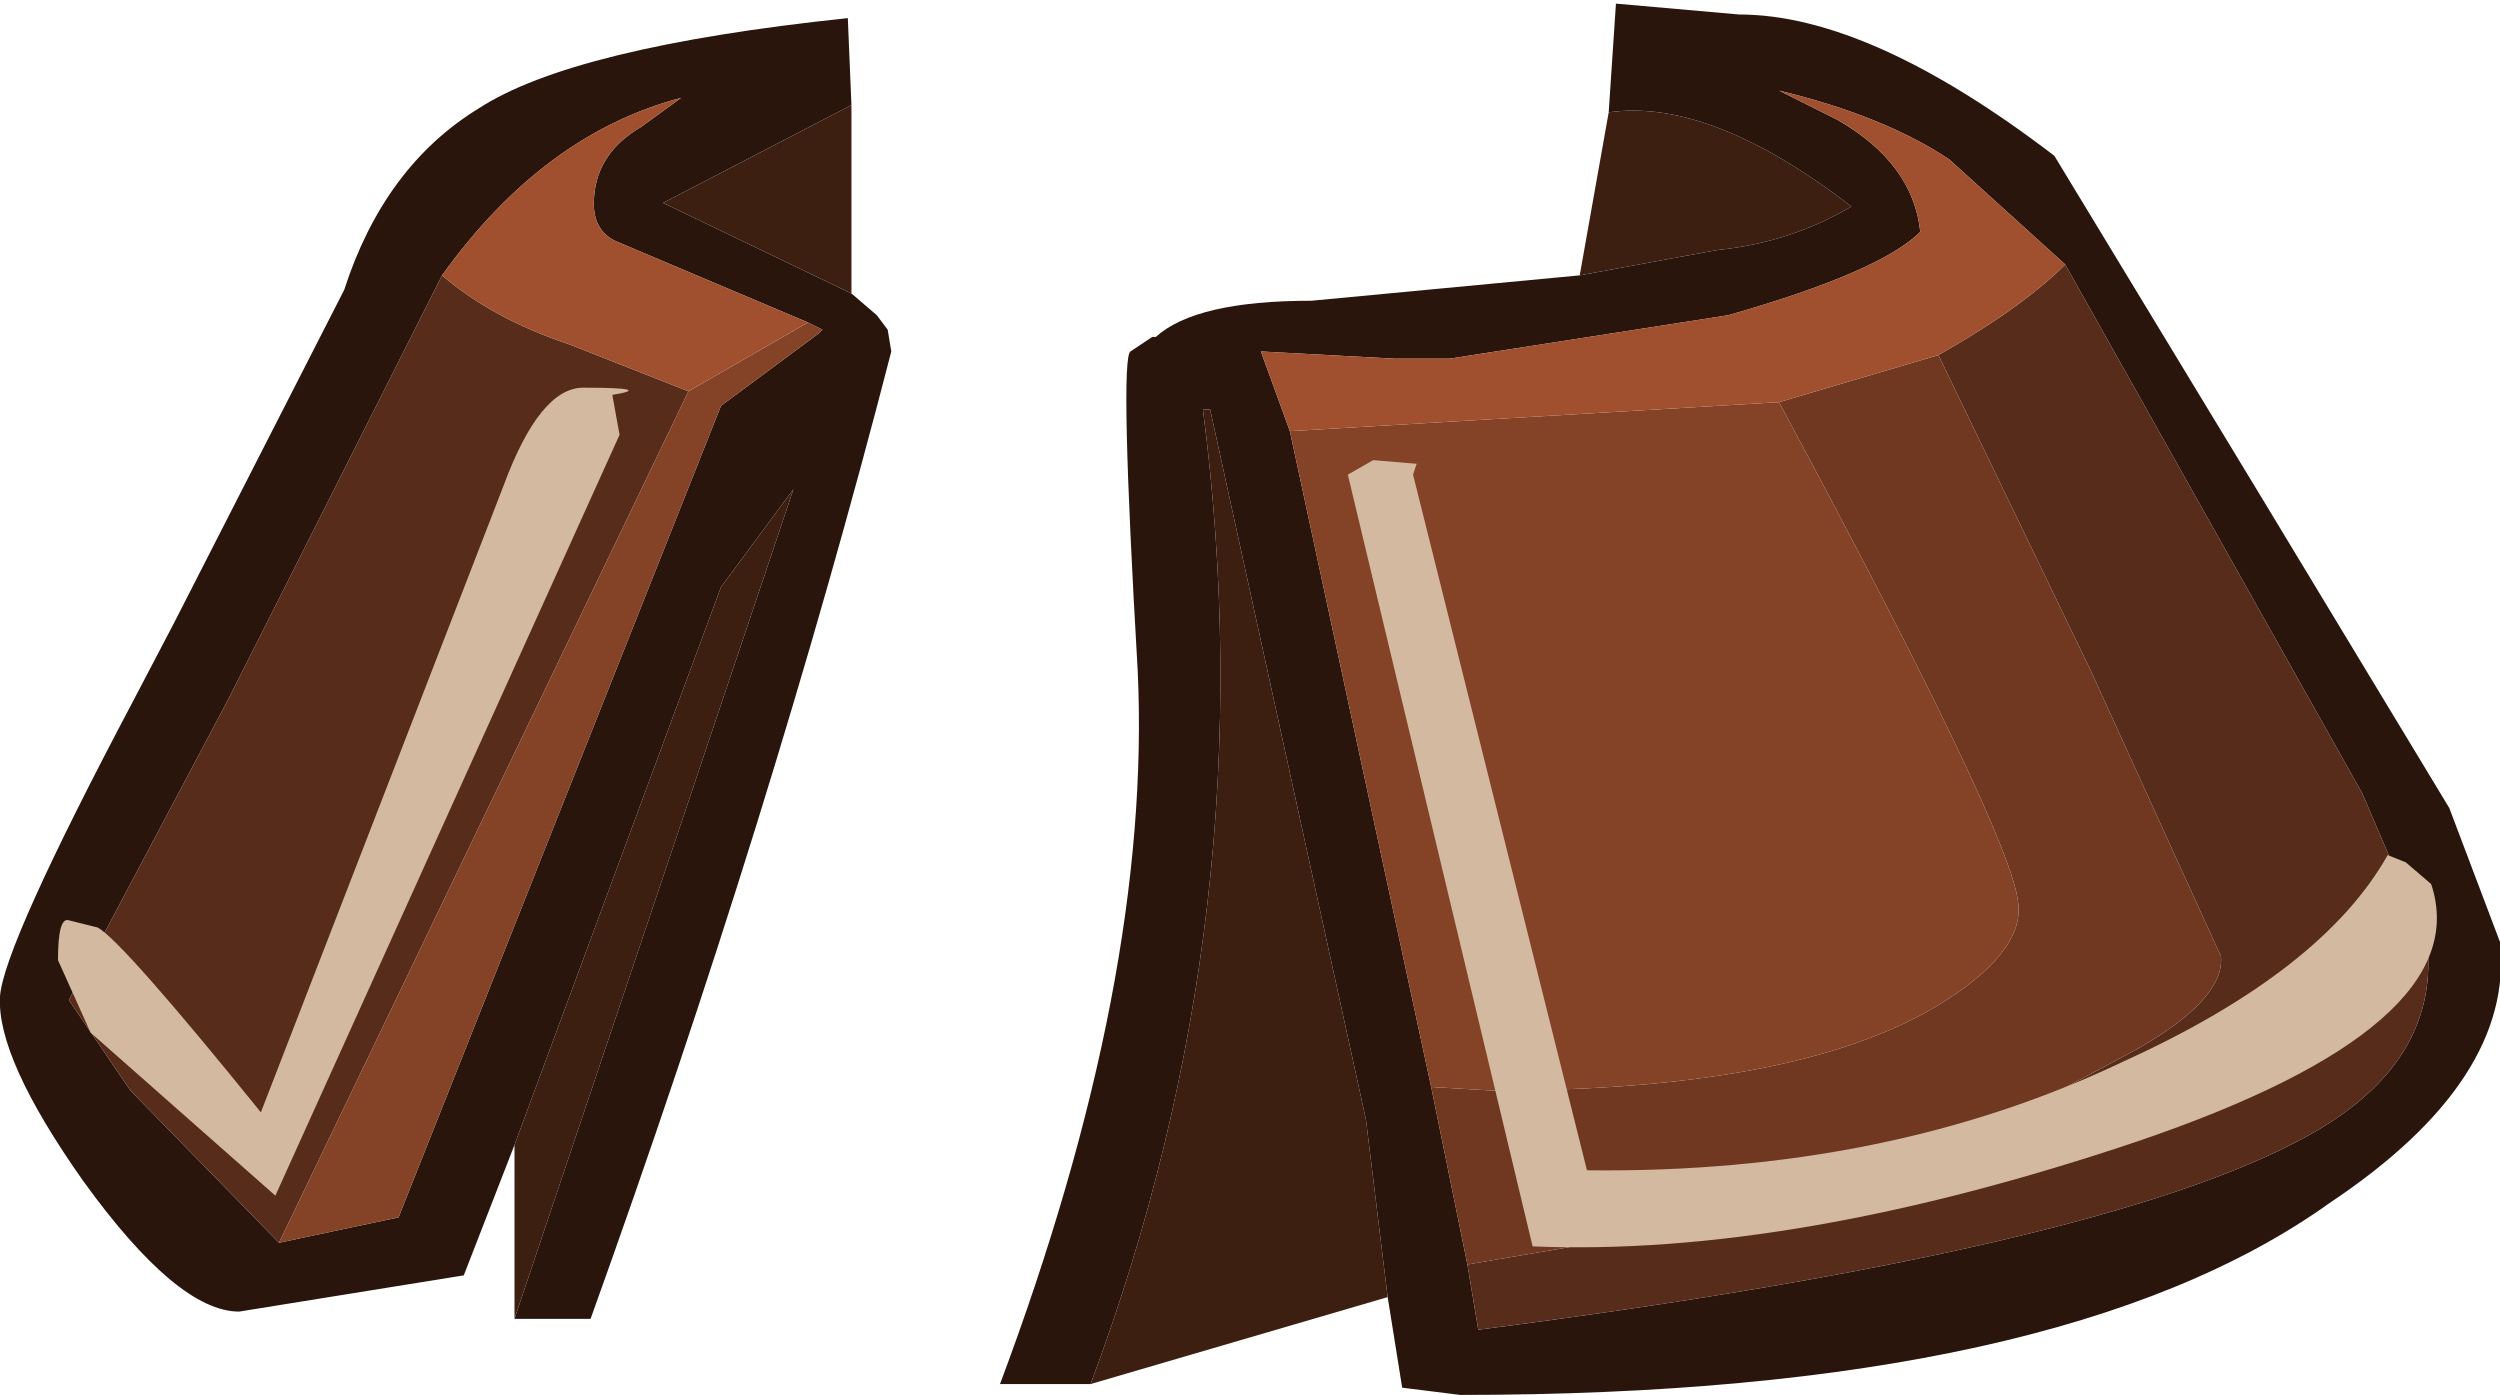 <?xml version="1.0" encoding="UTF-8" standalone="no"?>
<svg xmlns:ffdec="https://www.free-decompiler.com/flash" xmlns:xlink="http://www.w3.org/1999/xlink" ffdec:objectType="shape" height="19.25px" width="34.5px" xmlns="http://www.w3.org/2000/svg">
  <g transform="matrix(1.0, 0.0, 0.0, 1.0, 10.65, 8.8)">
    <path d="M-3.55 7.0 L-4.25 8.8 -7.35 9.3 Q-8.2 9.3 -9.5 7.5 -10.7 5.8 -10.65 4.95 -10.6 4.25 -8.8 0.85 L-8.25 -0.2 -5.9 -4.8 Q-5.35 -6.5 -4.05 -7.3 -2.75 -8.15 1.05 -8.55 L1.1 -7.35 -1.5 -6.0 1.1 -4.75 1.45 -4.45 1.6 -4.25 1.65 -3.95 Q0.0 2.45 -2.5 9.4 L-3.55 9.4 0.3 -2.05 -0.7 -0.7 -3.55 7.0 M-6.8 8.35 L-5.15 8.0 -0.7 -3.2 0.65 -4.2 0.7 -4.25 0.5 -4.35 -2.1 -5.45 Q-2.5 -5.6 -2.45 -6.1 -2.4 -6.7 -1.8 -7.05 L-1.25 -7.45 Q-3.15 -6.95 -4.55 -5.0 L-7.5 0.85 -9.7 5.0 -8.85 6.25 -6.8 8.35 M4.4 10.3 L3.15 10.3 Q5.25 4.7 5.05 0.45 4.8 -3.85 4.95 -3.95 L5.25 -4.15 5.3 -4.15 Q5.85 -4.65 7.45 -4.65 L11.15 -5.0 13.05 -5.35 Q14.05 -5.45 14.9 -5.95 12.95 -7.45 11.55 -7.25 L11.65 -8.75 13.35 -8.6 Q15.15 -8.6 17.7 -6.65 L20.55 -1.95 23.15 2.35 23.85 4.2 Q24.05 6.1 21.5 7.8 17.8 10.45 9.5 10.45 L8.7 10.35 8.5 9.1 8.2 6.65 6.05 -3.15 5.95 -3.15 Q6.85 3.75 4.4 10.3 M17.85 -5.15 L16.25 -6.6 Q15.35 -7.2 13.9 -7.55 L14.7 -7.15 Q15.75 -6.55 15.85 -5.6 15.3 -5.05 13.2 -4.45 L9.35 -3.85 8.6 -3.85 6.75 -3.95 7.15 -2.85 9.1 6.2 9.6 8.65 9.75 9.55 Q18.3 8.45 21.15 6.9 23.0 5.9 22.85 4.25 L21.95 2.15 17.85 -5.15" fill="#29150c" fill-rule="evenodd" stroke="none"/>
    <path d="M-6.8 8.35 L-8.85 6.25 -9.7 5.0 -7.5 0.85 -4.55 -5.0 Q-3.85 -4.4 -2.8 -4.05 L-1.15 -3.4 -6.8 8.35 M17.85 -5.15 L21.95 2.15 22.85 4.25 Q23.0 5.9 21.15 6.9 18.3 8.45 9.75 9.55 L9.6 8.65 14.0 7.9 16.65 6.85 18.8 5.7 Q20.05 5.0 20.0 4.4 L18.2 0.45 16.1 -3.9 Q17.25 -4.55 17.85 -5.15" fill="#572c1a" fill-rule="evenodd" stroke="none"/>
    <path d="M9.6 8.65 L9.1 6.2 9.95 6.25 Q14.1 6.25 16.05 5.1 17.3 4.35 17.2 3.65 17.1 2.7 13.9 -3.25 L16.1 -3.9 18.2 0.45 20.0 4.4 Q20.05 5.0 18.8 5.7 L16.65 6.85 14.0 7.9 9.6 8.65" fill="#703821" fill-rule="evenodd" stroke="none"/>
    <path d="M0.5 -4.35 L0.7 -4.25 0.65 -4.2 -0.7 -3.2 -5.15 8.0 -6.8 8.35 -1.15 -3.4 0.5 -4.35 M9.1 6.2 L7.15 -2.85 13.9 -3.25 Q17.1 2.7 17.2 3.65 17.3 4.35 16.05 5.1 14.1 6.25 9.95 6.25 L9.1 6.2" fill="#844226" fill-rule="evenodd" stroke="none"/>
    <path d="M-4.55 -5.0 Q-3.15 -6.95 -1.25 -7.45 L-1.8 -7.05 Q-2.4 -6.7 -2.45 -6.1 -2.5 -5.6 -2.1 -5.45 L0.5 -4.35 -1.15 -3.4 -2.8 -4.05 Q-3.85 -4.4 -4.55 -5.0 M7.15 -2.85 L6.75 -3.95 8.6 -3.85 9.35 -3.85 13.2 -4.45 Q15.3 -5.05 15.85 -5.6 15.75 -6.55 14.7 -7.15 L13.9 -7.55 Q15.35 -7.2 16.25 -6.6 L17.85 -5.15 Q17.25 -4.55 16.1 -3.9 L13.9 -3.25 7.15 -2.85" fill="#a0502e" fill-rule="evenodd" stroke="none"/>
    <path d="M-3.55 7.0 L-0.7 -0.7 0.3 -2.05 -3.55 9.4 -3.55 7.0 M1.1 -4.75 L-1.5 -6.0 1.1 -7.35 1.1 -4.75 M4.4 10.3 Q6.85 3.75 5.95 -3.15 L6.05 -3.15 8.2 6.65 8.5 9.1 4.4 10.3 M11.55 -7.25 Q12.95 -7.45 14.9 -5.95 14.05 -5.45 13.05 -5.35 L11.15 -5.0 11.55 -7.25" fill="#3d1f12" fill-rule="evenodd" stroke="none"/>
    <path d="M8.3 -2.45 L8.9 -2.4 8.85 -2.25 11.25 7.35 Q15.4 7.4 18.65 5.85 21.4 4.6 22.3 3.0 L22.55 3.1 22.9 3.4 Q23.55 5.35 18.85 6.95 14.1 8.55 10.5 8.4 L7.95 -2.25 8.3 -2.45 M-2.2 -3.35 L-2.1 -2.8 -6.85 7.7 -9.4 5.45 -9.85 4.45 Q-9.85 3.85 -9.7 3.9 L-9.3 4.0 Q-8.95 4.2 -7.05 6.55 L-3.7 -2.1 Q-3.2 -3.45 -2.6 -3.45 -1.6 -3.45 -2.2 -3.35" fill="#d2b9a0" fill-rule="evenodd" stroke="none"/>
  </g>
</svg>
